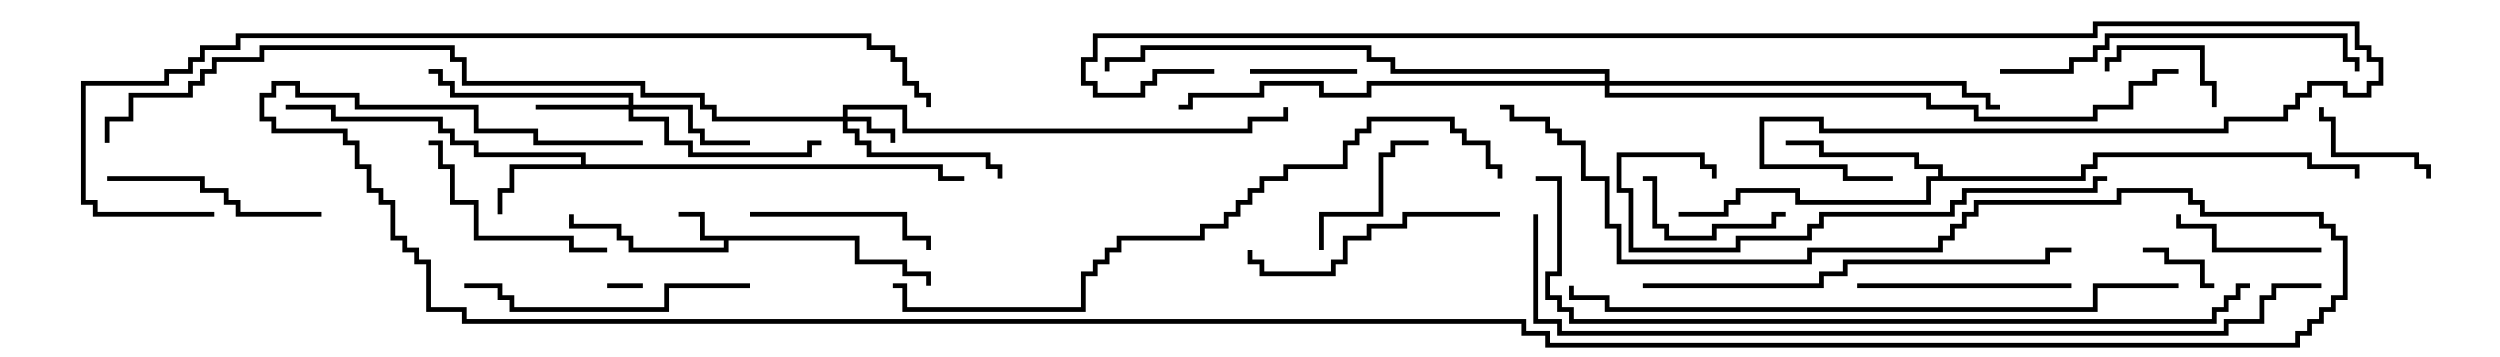 <svg version="1.1" width="105" height="15" xmlns="http://www.w3.org/2000/svg"><path d="M36.1,9.9L36.1,10.9L38.1,10.9L38.1,11.4L39.1,11.4L39.1,12L38.9,12L38.9,11.6L37.9,11.6L37.9,11.1L35.9,11.1L35.9,10.1L30.6,10.1L30.6,10.6L26.4,10.6L26.4,10.1L25.9,10.1L25.9,9.6L23.9,9.6L23.9,9L24.1,9L24.1,9.4L26.1,9.4L26.1,9.9L26.6,9.9L26.6,10.4L30.4,10.4L30.4,10.1L29.4,10.1L29.4,9.1L28.5,9.1L28.5,8.9L29.6,8.9L29.6,9.9z" stroke="none"/><path d="M24.4,6.9L24.4,6.6L19.9,6.6L19.9,6.1L18.9,6.1L18.9,5.6L18.4,5.6L18.4,5.1L13.9,5.1L13.9,4.6L12,4.6L12,4.4L14.1,4.4L14.1,4.9L18.6,4.9L18.6,5.4L19.1,5.4L19.1,5.9L20.1,5.9L20.1,6.4L24.6,6.4L24.6,6.9L39.6,6.9L39.6,7.4L40.5,7.4L40.5,7.6L39.4,7.6L39.4,7.1L21.6,7.1L21.6,8.1L21.1,8.1L21.1,9L20.9,9L20.9,7.9L21.4,7.9L21.4,6.9z" stroke="none"/><path d="M81.4,7.4L81.4,7.1L80.4,7.1L80.4,6.6L76.4,6.6L76.4,6.1L75,6.1L75,5.9L76.6,5.9L76.6,6.4L80.6,6.4L80.6,6.9L81.6,6.9L81.6,7.4L87.4,7.4L87.4,6.9L87.9,6.9L87.9,6.4L97.1,6.4L97.1,6.9L99.1,6.9L99.1,7.5L98.9,7.5L98.9,7.1L96.9,7.1L96.9,6.6L88.1,6.6L88.1,7.1L87.6,7.1L87.6,7.6L81.1,7.6L81.1,8.6L75.4,8.6L75.4,8.1L73.1,8.1L73.1,8.6L72.6,8.6L72.6,9.1L70.5,9.1L70.5,8.9L72.4,8.9L72.4,8.4L72.9,8.4L72.9,7.9L75.6,7.9L75.6,8.4L80.9,8.4L80.9,7.4z" stroke="none"/><path d="M35.4,4.9L35.4,4.4L38.1,4.4L38.1,5.4L52.4,5.4L52.4,4.9L53.9,4.9L53.9,4.5L54.1,4.5L54.1,5.1L52.6,5.1L52.6,5.6L37.9,5.6L37.9,4.6L35.6,4.6L35.6,4.9L36.6,4.9L36.6,5.4L37.6,5.4L37.6,6L37.4,6L37.4,5.6L36.4,5.6L36.4,5.1L35.6,5.1L35.6,5.4L36.1,5.4L36.1,5.9L36.6,5.9L36.6,6.4L41.6,6.4L41.6,6.9L42.1,6.9L42.1,7.5L41.9,7.5L41.9,7.1L41.4,7.1L41.4,6.6L36.4,6.6L36.4,6.1L35.9,6.1L35.9,5.6L35.4,5.6L35.4,5.1L29.9,5.1L29.9,4.6L29.4,4.6L29.4,4.1L26.9,4.1L26.9,3.6L19.4,3.6L19.4,2.6L18.9,2.6L18.9,2.1L11.1,2.1L11.1,2.6L9.1,2.6L9.1,3.1L8.6,3.1L8.6,3.6L8.1,3.6L8.1,4.1L5.6,4.1L5.6,5.1L4.6,5.1L4.6,6L4.4,6L4.4,4.9L5.4,4.9L5.4,3.9L7.9,3.9L7.9,3.4L8.4,3.4L8.4,2.9L8.9,2.9L8.9,2.4L10.9,2.4L10.9,1.9L19.1,1.9L19.1,2.4L19.6,2.4L19.6,3.4L27.1,3.4L27.1,3.9L29.6,3.9L29.6,4.4L30.1,4.4L30.1,4.9z" stroke="none"/><path d="M26.4,4.4L26.4,4.1L18.9,4.1L18.9,3.6L18.4,3.6L18.4,3.1L18,3.1L18,2.9L18.6,2.9L18.6,3.4L19.1,3.4L19.1,3.9L26.6,3.9L26.6,4.4L29.1,4.4L29.1,5.4L29.6,5.4L29.6,5.9L31.5,5.9L31.5,6.1L29.4,6.1L29.4,5.6L28.9,5.6L28.9,4.6L26.6,4.6L26.6,4.9L28.1,4.9L28.1,5.9L29.1,5.9L29.1,6.4L33.9,6.4L33.9,5.9L34.5,5.9L34.5,6.1L34.1,6.1L34.1,6.6L28.9,6.6L28.9,6.1L27.9,6.1L27.9,5.1L26.4,5.1L26.4,4.6L22.5,4.6L22.5,4.4z" stroke="none"/><path d="M67.4,3.4L67.4,3.1L58.4,3.1L58.4,2.6L57.4,2.6L57.4,2.1L48.1,2.1L48.1,2.6L46.6,2.6L46.6,3L46.4,3L46.4,2.4L47.9,2.4L47.9,1.9L57.6,1.9L57.6,2.4L58.6,2.4L58.6,2.9L67.6,2.9L67.6,3.4L82.6,3.4L82.6,3.9L83.6,3.9L83.6,4.4L84,4.4L84,4.6L83.4,4.6L83.4,4.1L82.4,4.1L82.4,3.6L67.6,3.6L67.6,3.9L81.1,3.9L81.1,4.4L83.1,4.4L83.1,4.9L87.9,4.9L87.9,4.4L89.4,4.4L89.4,3.4L90.4,3.4L90.4,2.9L91.5,2.9L91.5,3.1L90.6,3.1L90.6,3.6L89.6,3.6L89.6,4.6L88.1,4.6L88.1,5.1L82.9,5.1L82.9,4.6L80.9,4.6L80.9,4.1L67.4,4.1L67.4,3.6L57.6,3.6L57.6,4.1L55.4,4.1L55.4,3.6L53.1,3.6L53.1,4.1L50.1,4.1L50.1,4.6L49.5,4.6L49.5,4.4L49.9,4.4L49.9,3.9L52.9,3.9L52.9,3.4L55.6,3.4L55.6,3.9L57.4,3.9L57.4,3.4z" stroke="none"/><path d="M27,11.9L27,12.1L25.5,12.1L25.5,11.9z" stroke="none"/><path d="M93,11.9L93,12.1L92.4,12.1L92.4,11.1L90.9,11.1L90.9,10.6L90,10.6L90,10.4L91.1,10.4L91.1,10.9L92.6,10.9L92.6,11.9z" stroke="none"/><path d="M57,2.9L57,3.1L52.5,3.1L52.5,2.9z" stroke="none"/><path d="M93.1,4.5L92.9,4.5L92.9,3.6L92.4,3.6L92.4,2.1L89.1,2.1L89.1,2.6L88.6,2.6L88.6,3L88.4,3L88.4,2.4L88.9,2.4L88.9,1.9L92.6,1.9L92.6,3.4L93.1,3.4z" stroke="none"/><path d="M102.1,7.5L101.9,7.5L101.9,7.1L101.4,7.1L101.4,6.6L97.9,6.6L97.9,5.1L97.4,5.1L97.4,4.5L97.6,4.5L97.6,4.9L98.1,4.9L98.1,6.4L101.6,6.4L101.6,6.9L102.1,6.9z" stroke="none"/><path d="M75,8.9L75,9.1L74.6,9.1L74.6,9.6L72.1,9.6L72.1,10.1L69.9,10.1L69.9,9.6L69.4,9.6L69.4,7.6L69,7.6L69,7.4L69.6,7.4L69.6,9.4L70.1,9.4L70.1,9.9L71.9,9.9L71.9,9.4L74.4,9.4L74.4,8.9z" stroke="none"/><path d="M97.5,10.4L97.5,10.6L92.9,10.6L92.9,9.6L91.4,9.6L91.4,9L91.6,9L91.6,9.4L93.1,9.4L93.1,10.4z" stroke="none"/><path d="M55.6,10.5L55.4,10.5L55.4,8.9L57.9,8.9L57.9,6.4L58.4,6.4L58.4,5.9L60,5.9L60,6.1L58.6,6.1L58.6,6.6L58.1,6.6L58.1,9.1L55.6,9.1z" stroke="none"/><path d="M31.5,9.1L31.5,8.9L38.1,8.9L38.1,9.9L39.1,9.9L39.1,10.5L38.9,10.5L38.9,10.1L37.9,10.1L37.9,9.1z" stroke="none"/><path d="M18,6.1L18,5.9L18.6,5.9L18.6,6.9L19.1,6.9L19.1,8.4L20.1,8.4L20.1,9.9L24.1,9.9L24.1,10.4L25.5,10.4L25.5,10.6L23.9,10.6L23.9,10.1L19.9,10.1L19.9,8.6L18.9,8.6L18.9,7.1L18.4,7.1L18.4,6.1z" stroke="none"/><path d="M78,12.1L78,11.9L87,11.9L87,12.1z" stroke="none"/><path d="M13.5,8.9L13.5,9.1L9.9,9.1L9.9,8.6L9.4,8.6L9.4,8.1L8.4,8.1L8.4,7.6L4.5,7.6L4.5,7.4L8.6,7.4L8.6,7.9L9.6,7.9L9.6,8.4L10.1,8.4L10.1,8.9z" stroke="none"/><path d="M63,8.9L63,9.1L59.1,9.1L59.1,9.6L57.6,9.6L57.6,10.1L56.6,10.1L56.6,11.1L56.1,11.1L56.1,11.6L52.9,11.6L52.9,11.1L52.4,11.1L52.4,10.5L52.6,10.5L52.6,10.9L53.1,10.9L53.1,11.4L55.9,11.4L55.9,10.9L56.4,10.9L56.4,9.9L57.4,9.9L57.4,9.4L58.9,9.4L58.9,8.9z" stroke="none"/><path d="M31.5,11.9L31.5,12.1L28.1,12.1L28.1,13.1L21.4,13.1L21.4,12.6L20.9,12.6L20.9,12.1L19.5,12.1L19.5,11.9L21.1,11.9L21.1,12.4L21.6,12.4L21.6,12.9L27.9,12.9L27.9,11.9z" stroke="none"/><path d="M84,3.1L84,2.9L86.9,2.9L86.9,2.4L87.9,2.4L87.9,1.9L88.4,1.9L88.4,1.4L98.6,1.4L98.6,2.4L99.1,2.4L99.1,3L98.9,3L98.9,2.6L98.4,2.6L98.4,1.6L88.6,1.6L88.6,2.1L88.1,2.1L88.1,2.6L87.1,2.6L87.1,3.1z" stroke="none"/><path d="M88.5,7.4L88.5,7.6L88.1,7.6L88.1,8.1L82.6,8.1L82.6,8.6L82.1,8.6L82.1,9.1L76.6,9.1L76.6,9.6L76.1,9.6L76.1,10.1L73.1,10.1L73.1,10.6L68.4,10.6L68.4,8.1L67.9,8.1L67.9,6.4L71.6,6.4L71.6,6.9L72.1,6.9L72.1,7.5L71.9,7.5L71.9,7.1L71.4,7.1L71.4,6.6L68.1,6.6L68.1,7.9L68.6,7.9L68.6,10.4L72.9,10.4L72.9,9.9L75.9,9.9L75.9,9.4L76.4,9.4L76.4,8.9L81.9,8.9L81.9,8.4L82.4,8.4L82.4,7.9L87.9,7.9L87.9,7.4z" stroke="none"/><path d="M69,12.1L69,11.9L76.4,11.9L76.4,11.4L77.4,11.4L77.4,10.9L85.9,10.9L85.9,10.4L87,10.4L87,10.6L86.1,10.6L86.1,11.1L77.6,11.1L77.6,11.6L76.6,11.6L76.6,12.1z" stroke="none"/><path d="M91.5,11.9L91.5,12.1L88.1,12.1L88.1,13.1L67.4,13.1L67.4,12.6L65.9,12.6L65.9,12L66.1,12L66.1,12.4L67.6,12.4L67.6,12.9L87.9,12.9L87.9,11.9z" stroke="none"/><path d="M37.5,12.1L37.5,11.9L38.1,11.9L38.1,12.9L45.4,12.9L45.4,11.4L45.9,11.4L45.9,10.9L46.4,10.9L46.4,10.4L46.9,10.4L46.9,9.9L50.4,9.9L50.4,9.4L51.4,9.4L51.4,8.9L51.9,8.9L51.9,8.4L52.4,8.4L52.4,7.9L52.9,7.9L52.9,7.4L53.9,7.4L53.9,6.9L56.4,6.9L56.4,5.9L56.9,5.9L56.9,5.4L57.4,5.4L57.4,4.9L61.1,4.9L61.1,5.4L61.6,5.4L61.6,5.9L62.6,5.9L62.6,6.9L63.1,6.9L63.1,7.5L62.9,7.5L62.9,7.1L62.4,7.1L62.4,6.1L61.4,6.1L61.4,5.6L60.9,5.6L60.9,5.1L57.6,5.1L57.6,5.6L57.1,5.6L57.1,6.1L56.6,6.1L56.6,7.1L54.1,7.1L54.1,7.6L53.1,7.6L53.1,8.1L52.6,8.1L52.6,8.6L52.1,8.6L52.1,9.1L51.6,9.1L51.6,9.6L50.6,9.6L50.6,10.1L47.1,10.1L47.1,10.6L46.6,10.6L46.6,11.1L46.1,11.1L46.1,11.6L45.6,11.6L45.6,13.1L37.9,13.1L37.9,12.1z" stroke="none"/><path d="M51,2.9L51,3.1L48.6,3.1L48.6,3.6L48.1,3.6L48.1,4.1L45.9,4.1L45.9,3.6L45.4,3.6L45.4,2.4L45.9,2.4L45.9,1.4L87.9,1.4L87.9,0.9L99.1,0.9L99.1,1.9L99.6,1.9L99.6,2.4L100.1,2.4L100.1,3.6L99.6,3.6L99.6,4.1L98.4,4.1L98.4,3.6L97.1,3.6L97.1,4.1L96.6,4.1L96.6,4.6L96.1,4.6L96.1,5.1L93.6,5.1L93.6,5.6L76.4,5.6L76.4,5.1L74.1,5.1L74.1,6.9L77.6,6.9L77.6,7.4L79.5,7.4L79.5,7.6L77.4,7.6L77.4,7.1L73.9,7.1L73.9,4.9L76.6,4.9L76.6,5.4L93.4,5.4L93.4,4.9L95.9,4.9L95.9,4.4L96.4,4.4L96.4,3.9L96.9,3.9L96.9,3.4L98.6,3.4L98.6,3.9L99.4,3.9L99.4,3.4L99.9,3.4L99.9,2.6L99.4,2.6L99.4,2.1L98.9,2.1L98.9,1.1L88.1,1.1L88.1,1.6L46.1,1.6L46.1,2.6L45.6,2.6L45.6,3.4L46.1,3.4L46.1,3.9L47.9,3.9L47.9,3.4L48.4,3.4L48.4,2.9z" stroke="none"/><path d="M64.5,7.6L64.5,7.4L65.6,7.4L65.6,11.6L65.1,11.6L65.1,12.4L65.6,12.4L65.6,12.9L66.1,12.9L66.1,13.4L92.9,13.4L92.9,12.9L93.4,12.9L93.4,12.4L93.9,12.4L93.9,11.9L94.5,11.9L94.5,12.1L94.1,12.1L94.1,12.6L93.6,12.6L93.6,13.1L93.1,13.1L93.1,13.6L65.9,13.6L65.9,13.1L65.4,13.1L65.4,12.6L64.9,12.6L64.9,11.4L65.4,11.4L65.4,7.6z" stroke="none"/><path d="M9,8.9L9,9.1L3.9,9.1L3.9,8.6L3.4,8.6L3.4,3.4L6.9,3.4L6.9,2.9L7.9,2.9L7.9,2.4L8.4,2.4L8.4,1.9L9.9,1.9L9.9,1.4L36.6,1.4L36.6,1.9L37.6,1.9L37.6,2.4L38.1,2.4L38.1,3.4L38.6,3.4L38.6,3.9L39.1,3.9L39.1,4.5L38.9,4.5L38.9,4.1L38.4,4.1L38.4,3.6L37.9,3.6L37.9,2.6L37.4,2.6L37.4,2.1L36.4,2.1L36.4,1.6L10.1,1.6L10.1,2.1L8.6,2.1L8.6,2.6L8.1,2.6L8.1,3.1L7.1,3.1L7.1,3.6L3.6,3.6L3.6,8.4L4.1,8.4L4.1,8.9z" stroke="none"/><path d="M97.5,11.9L97.5,12.1L95.6,12.1L95.6,12.6L95.1,12.6L95.1,13.6L93.6,13.6L93.6,14.1L65.4,14.1L65.4,13.6L64.4,13.6L64.4,9L64.6,9L64.6,13.4L65.6,13.4L65.6,13.9L93.4,13.9L93.4,13.4L94.9,13.4L94.9,12.4L95.4,12.4L95.4,11.9z" stroke="none"/><path d="M27,5.9L27,6.1L22.4,6.1L22.4,5.6L19.9,5.6L19.9,4.6L14.9,4.6L14.9,4.1L12.4,4.1L12.4,3.6L11.6,3.6L11.6,4.1L11.1,4.1L11.1,4.9L11.6,4.9L11.6,5.4L14.6,5.4L14.6,5.9L15.1,5.9L15.1,6.9L15.6,6.9L15.6,7.9L16.1,7.9L16.1,8.4L16.6,8.4L16.6,9.9L17.1,9.9L17.1,10.4L17.6,10.4L17.6,10.9L18.1,10.9L18.1,12.9L19.6,12.9L19.6,13.4L64.1,13.4L64.1,13.9L65.1,13.9L65.1,14.4L96.4,14.4L96.4,13.9L96.9,13.9L96.9,13.4L97.4,13.4L97.4,12.9L97.9,12.9L97.9,12.4L98.4,12.4L98.4,10.1L97.9,10.1L97.9,9.6L97.4,9.6L97.4,9.1L92.4,9.1L92.4,8.6L91.9,8.6L91.9,8.1L89.1,8.1L89.1,8.6L83.1,8.6L83.1,9.1L82.6,9.1L82.6,9.6L82.1,9.6L82.1,10.1L81.6,10.1L81.6,10.6L76.1,10.6L76.1,11.1L67.9,11.1L67.9,9.6L67.4,9.6L67.4,7.6L66.4,7.6L66.4,6.1L65.4,6.1L65.4,5.6L64.9,5.6L64.9,5.1L63.4,5.1L63.4,4.6L63,4.6L63,4.4L63.6,4.4L63.6,4.9L65.1,4.9L65.1,5.4L65.6,5.4L65.6,5.9L66.6,5.9L66.6,7.4L67.6,7.4L67.6,9.4L68.1,9.4L68.1,10.9L75.9,10.9L75.9,10.4L81.4,10.4L81.4,9.9L81.9,9.9L81.9,9.4L82.4,9.4L82.4,8.9L82.9,8.9L82.9,8.4L88.9,8.4L88.9,7.9L92.1,7.9L92.1,8.4L92.6,8.4L92.6,8.9L97.6,8.9L97.6,9.4L98.1,9.4L98.1,9.9L98.6,9.9L98.6,12.6L98.1,12.6L98.1,13.1L97.6,13.1L97.6,13.6L97.1,13.6L97.1,14.1L96.6,14.1L96.6,14.6L64.9,14.6L64.9,14.1L63.9,14.1L63.9,13.6L19.4,13.6L19.4,13.1L17.9,13.1L17.9,11.1L17.4,11.1L17.4,10.6L16.9,10.6L16.9,10.1L16.4,10.1L16.4,8.6L15.9,8.6L15.9,8.1L15.4,8.1L15.4,7.1L14.9,7.1L14.9,6.1L14.4,6.1L14.4,5.6L11.4,5.6L11.4,5.1L10.9,5.1L10.9,3.9L11.4,3.9L11.4,3.4L12.6,3.4L12.6,3.9L15.1,3.9L15.1,4.4L20.1,4.4L20.1,5.4L22.6,5.4L22.6,5.9z" stroke="none"/></svg>
